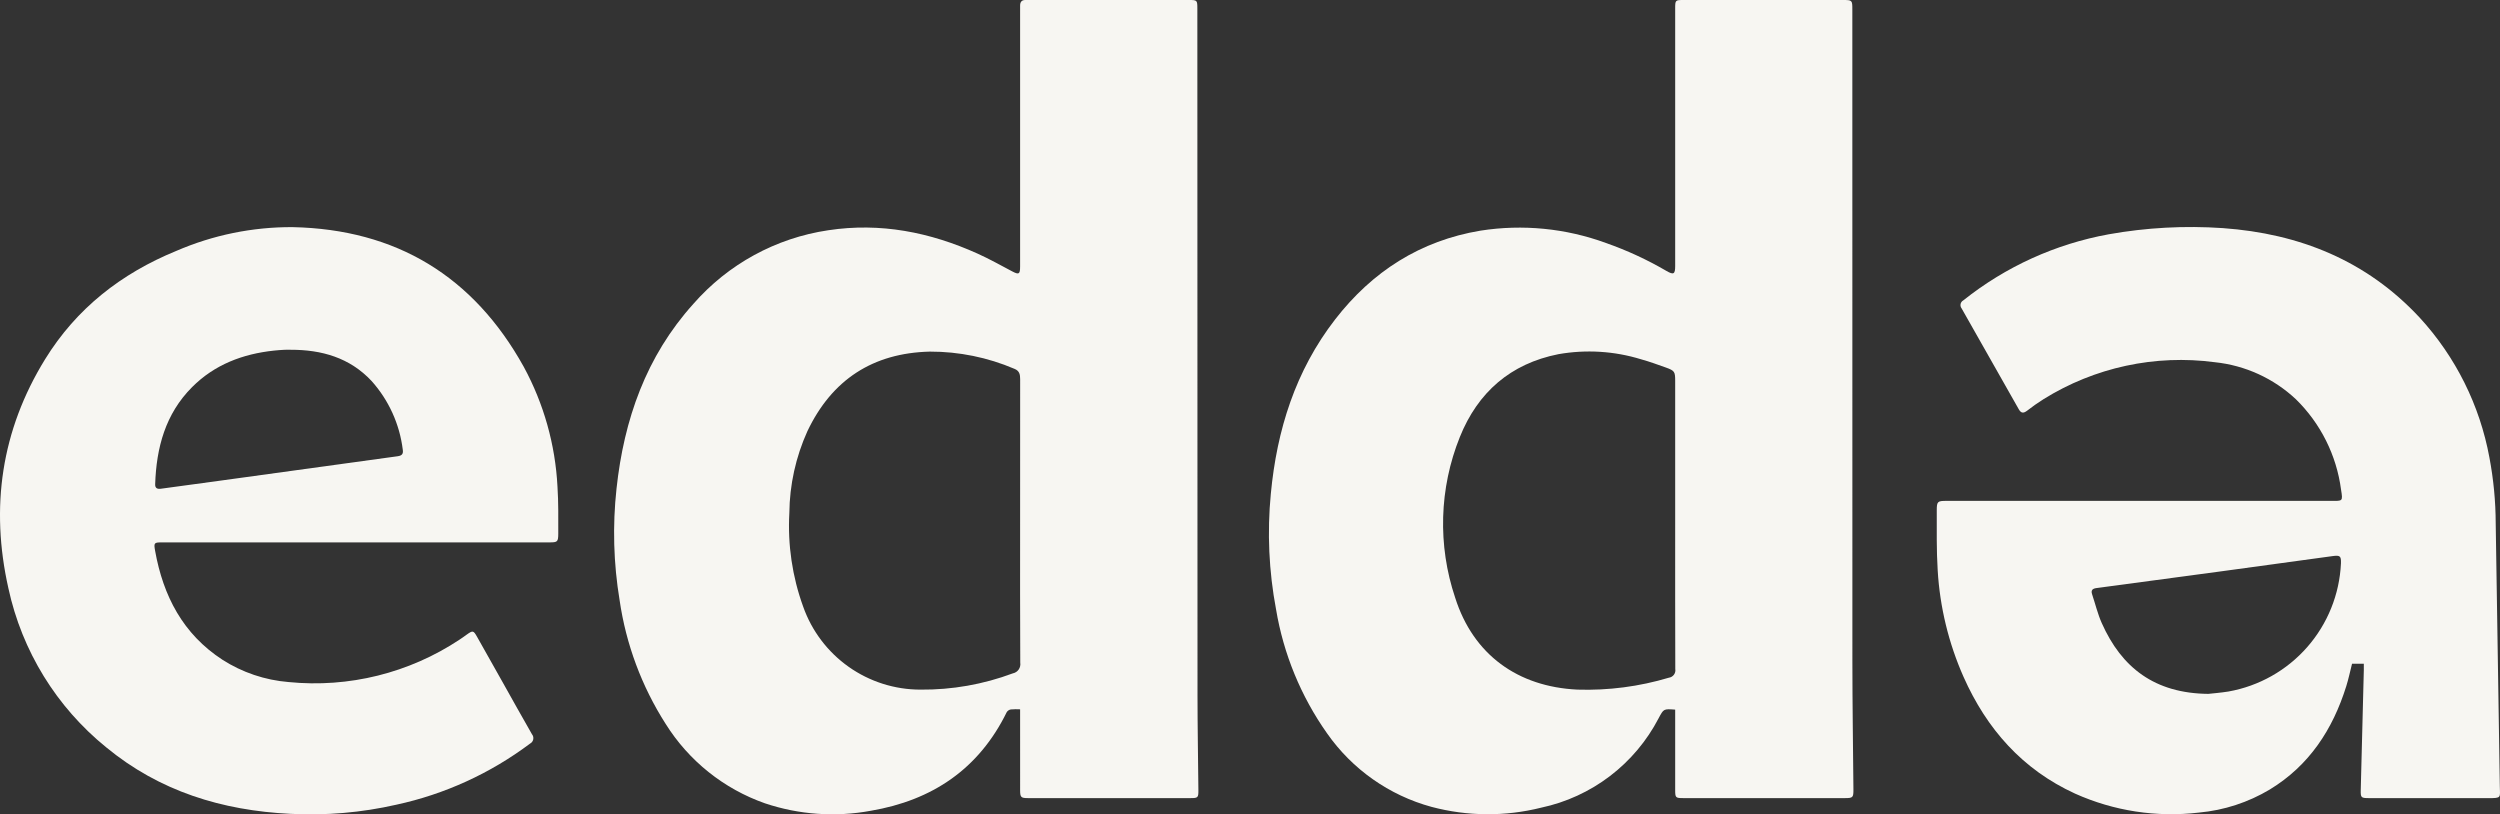 <svg width="100%" height="100%" viewBox="0 0 307 100" fill="none" xmlns="http://www.w3.org/2000/svg">
<rect x="0" y="0" width="307" height="100" fill="#333333" stroke="none"/>
<g clip-path="url(#clip0_486_181)">
<path d="M125.27 87.104C124.889 87.082 124.508 87.088 124.128 87.12C124.026 87.137 123.929 87.176 123.843 87.233C123.756 87.29 123.683 87.365 123.627 87.452C120.2 94.442 114.474 98.28 106.93 99.563C102.59 100.366 98.117 100.05 93.932 98.646C88.882 96.87 84.584 93.431 81.742 88.893C78.8 84.289 76.872 79.11 76.087 73.702C75.338 69.175 75.21 64.566 75.708 60.005C76.623 51.524 79.335 43.767 85.138 37.325C89.411 32.433 95.286 29.225 101.71 28.275C108.111 27.303 114.201 28.509 120.044 31.143C121.49 31.795 122.88 32.574 124.284 33.317C125.12 33.76 125.269 33.687 125.269 32.724C125.271 22.262 125.271 11.801 125.27 1.34C125.27 1.128 125.274 0.916 125.271 0.704C125.266 0.239 125.466 -0.02 125.958 0.001C126.064 0.006 126.17 0.001 126.276 0.001C132.856 0.001 139.435 0.001 146.015 0.001C147.01 0.001 147.035 0.028 147.035 1.055C147.039 29.129 147.045 57.202 147.053 85.276C147.055 89.201 147.127 93.127 147.163 97.052C147.171 97.934 147.099 98.007 146.239 98.007C139.574 98.009 132.91 98.009 126.246 98.008C125.366 98.007 125.271 97.909 125.271 97.013C125.269 93.979 125.269 90.945 125.27 87.91L125.27 87.104ZM125.27 64.067C125.27 58.234 125.272 52.401 125.275 46.568C125.275 46 125.199 45.54 124.578 45.294C121.295 43.891 117.76 43.171 114.19 43.177C107.18 43.349 102.155 46.628 99.148 52.953C97.721 56.11 96.966 59.53 96.932 62.995C96.716 66.9 97.292 70.808 98.625 74.485C99.677 77.471 101.629 80.056 104.213 81.883C106.797 83.71 109.884 84.69 113.047 84.686C116.912 84.72 120.75 84.043 124.371 82.69C124.664 82.633 124.924 82.463 125.095 82.218C125.266 81.972 125.335 81.67 125.288 81.374C125.256 75.605 125.27 69.836 125.27 64.067Z" fill="#F7F6F2"/>
<path d="M205.712 87.143C204.274 87.032 204.299 87.045 203.675 88.207C202.23 90.985 200.188 93.409 197.697 95.306C195.206 97.203 192.327 98.525 189.265 99.179C184.84 100.289 180.206 100.256 175.797 99.085C170.588 97.667 166.042 94.465 162.951 90.037C159.749 85.501 157.612 80.301 156.698 74.824C155.816 70.148 155.6 65.371 156.057 60.636C156.796 52.803 159.082 45.521 163.955 39.225C168.51 33.34 174.407 29.558 181.807 28.323C186.988 27.513 192.289 28.035 197.213 29.84C199.794 30.744 202.282 31.895 204.644 33.274C205.52 33.781 205.712 33.671 205.712 32.676C205.712 22.131 205.713 11.585 205.712 1.04C205.712 0.019 205.73 0.001 206.745 0.001C213.26 0.001 219.775 0.001 226.291 0.001C227.451 0.001 227.467 0.016 227.467 1.167C227.467 27.86 227.469 54.553 227.473 81.245C227.476 86.465 227.554 91.684 227.6 96.903C227.609 97.936 227.547 98.008 226.55 98.008C219.95 98.009 213.35 98.009 206.75 98.008C205.747 98.008 205.712 97.972 205.712 96.972C205.712 93.938 205.712 90.904 205.712 87.87L205.712 87.143ZM205.712 64.388C205.712 58.511 205.712 52.633 205.712 46.756C205.712 45.647 205.642 45.519 204.581 45.137C203.566 44.772 202.548 44.404 201.509 44.116C198.23 43.111 194.76 42.897 191.382 43.492C185.489 44.657 181.476 48.178 179.27 53.663C176.734 59.965 176.531 66.968 178.698 73.407C180.923 80.402 186.38 84.334 193.708 84.685C197.507 84.805 201.3 84.31 204.941 83.22C205.064 83.204 205.182 83.162 205.289 83.099C205.395 83.035 205.488 82.951 205.561 82.851C205.635 82.751 205.687 82.637 205.715 82.516C205.743 82.395 205.747 82.269 205.725 82.147C205.703 76.228 205.712 70.308 205.712 64.388Z" fill="#F7F6F2"/>
<path d="M290.277 81.508H288.83C288.593 82.439 288.402 83.368 288.12 84.27C286.458 89.581 283.579 94.003 278.726 96.954C276.078 98.538 273.107 99.505 270.034 99.784C264.845 100.4 259.585 99.596 254.817 97.455C248.359 94.497 243.97 89.527 241.12 83.114C239.289 78.978 238.214 74.546 237.948 70.029C237.794 67.578 237.84 65.113 237.835 62.655C237.833 61.574 237.945 61.508 239.012 61.508C254.759 61.507 270.505 61.508 286.252 61.509C287.675 61.509 287.722 61.604 287.481 60.13C286.927 55.909 284.971 51.997 281.929 49.021C279.195 46.46 275.698 44.865 271.973 44.479C264.652 43.507 257.221 45.11 250.951 49.015C250.251 49.455 249.574 49.931 248.922 50.439C248.488 50.767 248.192 50.765 247.906 50.258C245.573 46.123 243.232 41.993 240.883 37.867C240.825 37.792 240.784 37.705 240.763 37.613C240.742 37.52 240.741 37.424 240.761 37.331C240.78 37.238 240.82 37.15 240.877 37.074C240.933 36.998 241.006 36.935 241.089 36.89C246.285 32.746 252.426 29.955 258.964 28.769C263.584 27.945 268.288 27.691 272.971 28.013C282.377 28.688 290.617 31.994 297.135 39.004C301.552 43.811 304.521 49.768 305.701 56.19C306.206 58.857 306.465 61.566 306.473 64.281C306.631 75.037 306.8 85.792 306.978 96.548C307 97.969 307.224 98.014 305.55 98.011C300.669 98.003 295.788 98.002 290.907 98.008C289.942 98.008 289.877 97.952 289.9 97.009C290.022 92.109 290.147 87.21 290.276 82.311C290.282 82.062 290.277 81.812 290.277 81.508ZM271.18 85.208C271.721 85.146 272.694 85.073 273.654 84.918C277.401 84.252 280.811 82.331 283.322 79.469C285.833 76.607 287.296 72.976 287.47 69.172C287.498 68.271 287.357 68.162 286.432 68.29C281.897 68.915 277.362 69.535 272.826 70.151C267.702 70.845 262.577 71.532 257.451 72.214C256.995 72.275 256.734 72.455 256.907 72.972C257.303 74.155 257.593 75.384 258.097 76.517C260.53 81.981 264.578 85.143 271.18 85.208Z" fill="#F7F6F2"/>
<path d="M43.708 66.605C35.791 66.605 27.875 66.605 19.958 66.605C18.924 66.605 18.867 66.634 19.047 67.637C20.04 73.184 22.466 77.862 27.319 81.019C29.761 82.581 32.547 83.521 35.436 83.756C42.827 84.493 50.246 82.652 56.437 78.544C56.74 78.349 57.029 78.133 57.323 77.924C58.057 77.4 58.141 77.415 58.575 78.185C59.607 80.013 60.636 81.841 61.664 83.67C62.879 85.832 64.08 88.002 65.317 90.151C65.391 90.239 65.445 90.342 65.474 90.454C65.502 90.565 65.505 90.682 65.482 90.795C65.459 90.908 65.411 91.014 65.341 91.105C65.271 91.196 65.181 91.271 65.078 91.322C60.212 94.974 54.614 97.531 48.669 98.818C44.402 99.789 40.022 100.167 35.651 99.939C27.288 99.53 19.599 97.181 13.037 91.767C6.933 86.82 2.698 79.936 1.034 72.254C-1.206 62.307 0.15 52.864 5.531 44.126C9.378 37.88 14.886 33.583 21.636 30.817C26.146 28.864 31.011 27.868 35.925 27.892C48.665 28.158 58.15 33.93 64.321 45.052C66.777 49.579 68.191 54.597 68.457 59.741C68.583 61.664 68.557 63.599 68.555 65.528C68.554 66.549 68.454 66.605 67.457 66.605C59.541 66.605 51.624 66.605 43.708 66.605ZM35.686 42.951C35.431 42.951 35.176 42.94 34.923 42.954C34.5 42.977 34.076 43.007 33.655 43.052C29.814 43.461 26.355 44.765 23.587 47.54C20.306 50.829 19.2 54.977 19.055 59.472C19.039 59.956 19.319 60.077 19.764 60.015C22.135 59.685 24.508 59.374 26.879 59.048C34.201 58.039 41.524 57.031 48.847 56.024C49.379 55.951 49.539 55.713 49.461 55.222C49.076 52.087 47.74 49.144 45.634 46.79C42.946 43.916 39.496 42.944 35.686 42.951Z" fill="#F7F6F2"/>
</g>
<defs>
<clipPath id="clip0_486_181">
<rect width="307" height="100" fill="white"/>
</clipPath>
</defs>
</svg>
